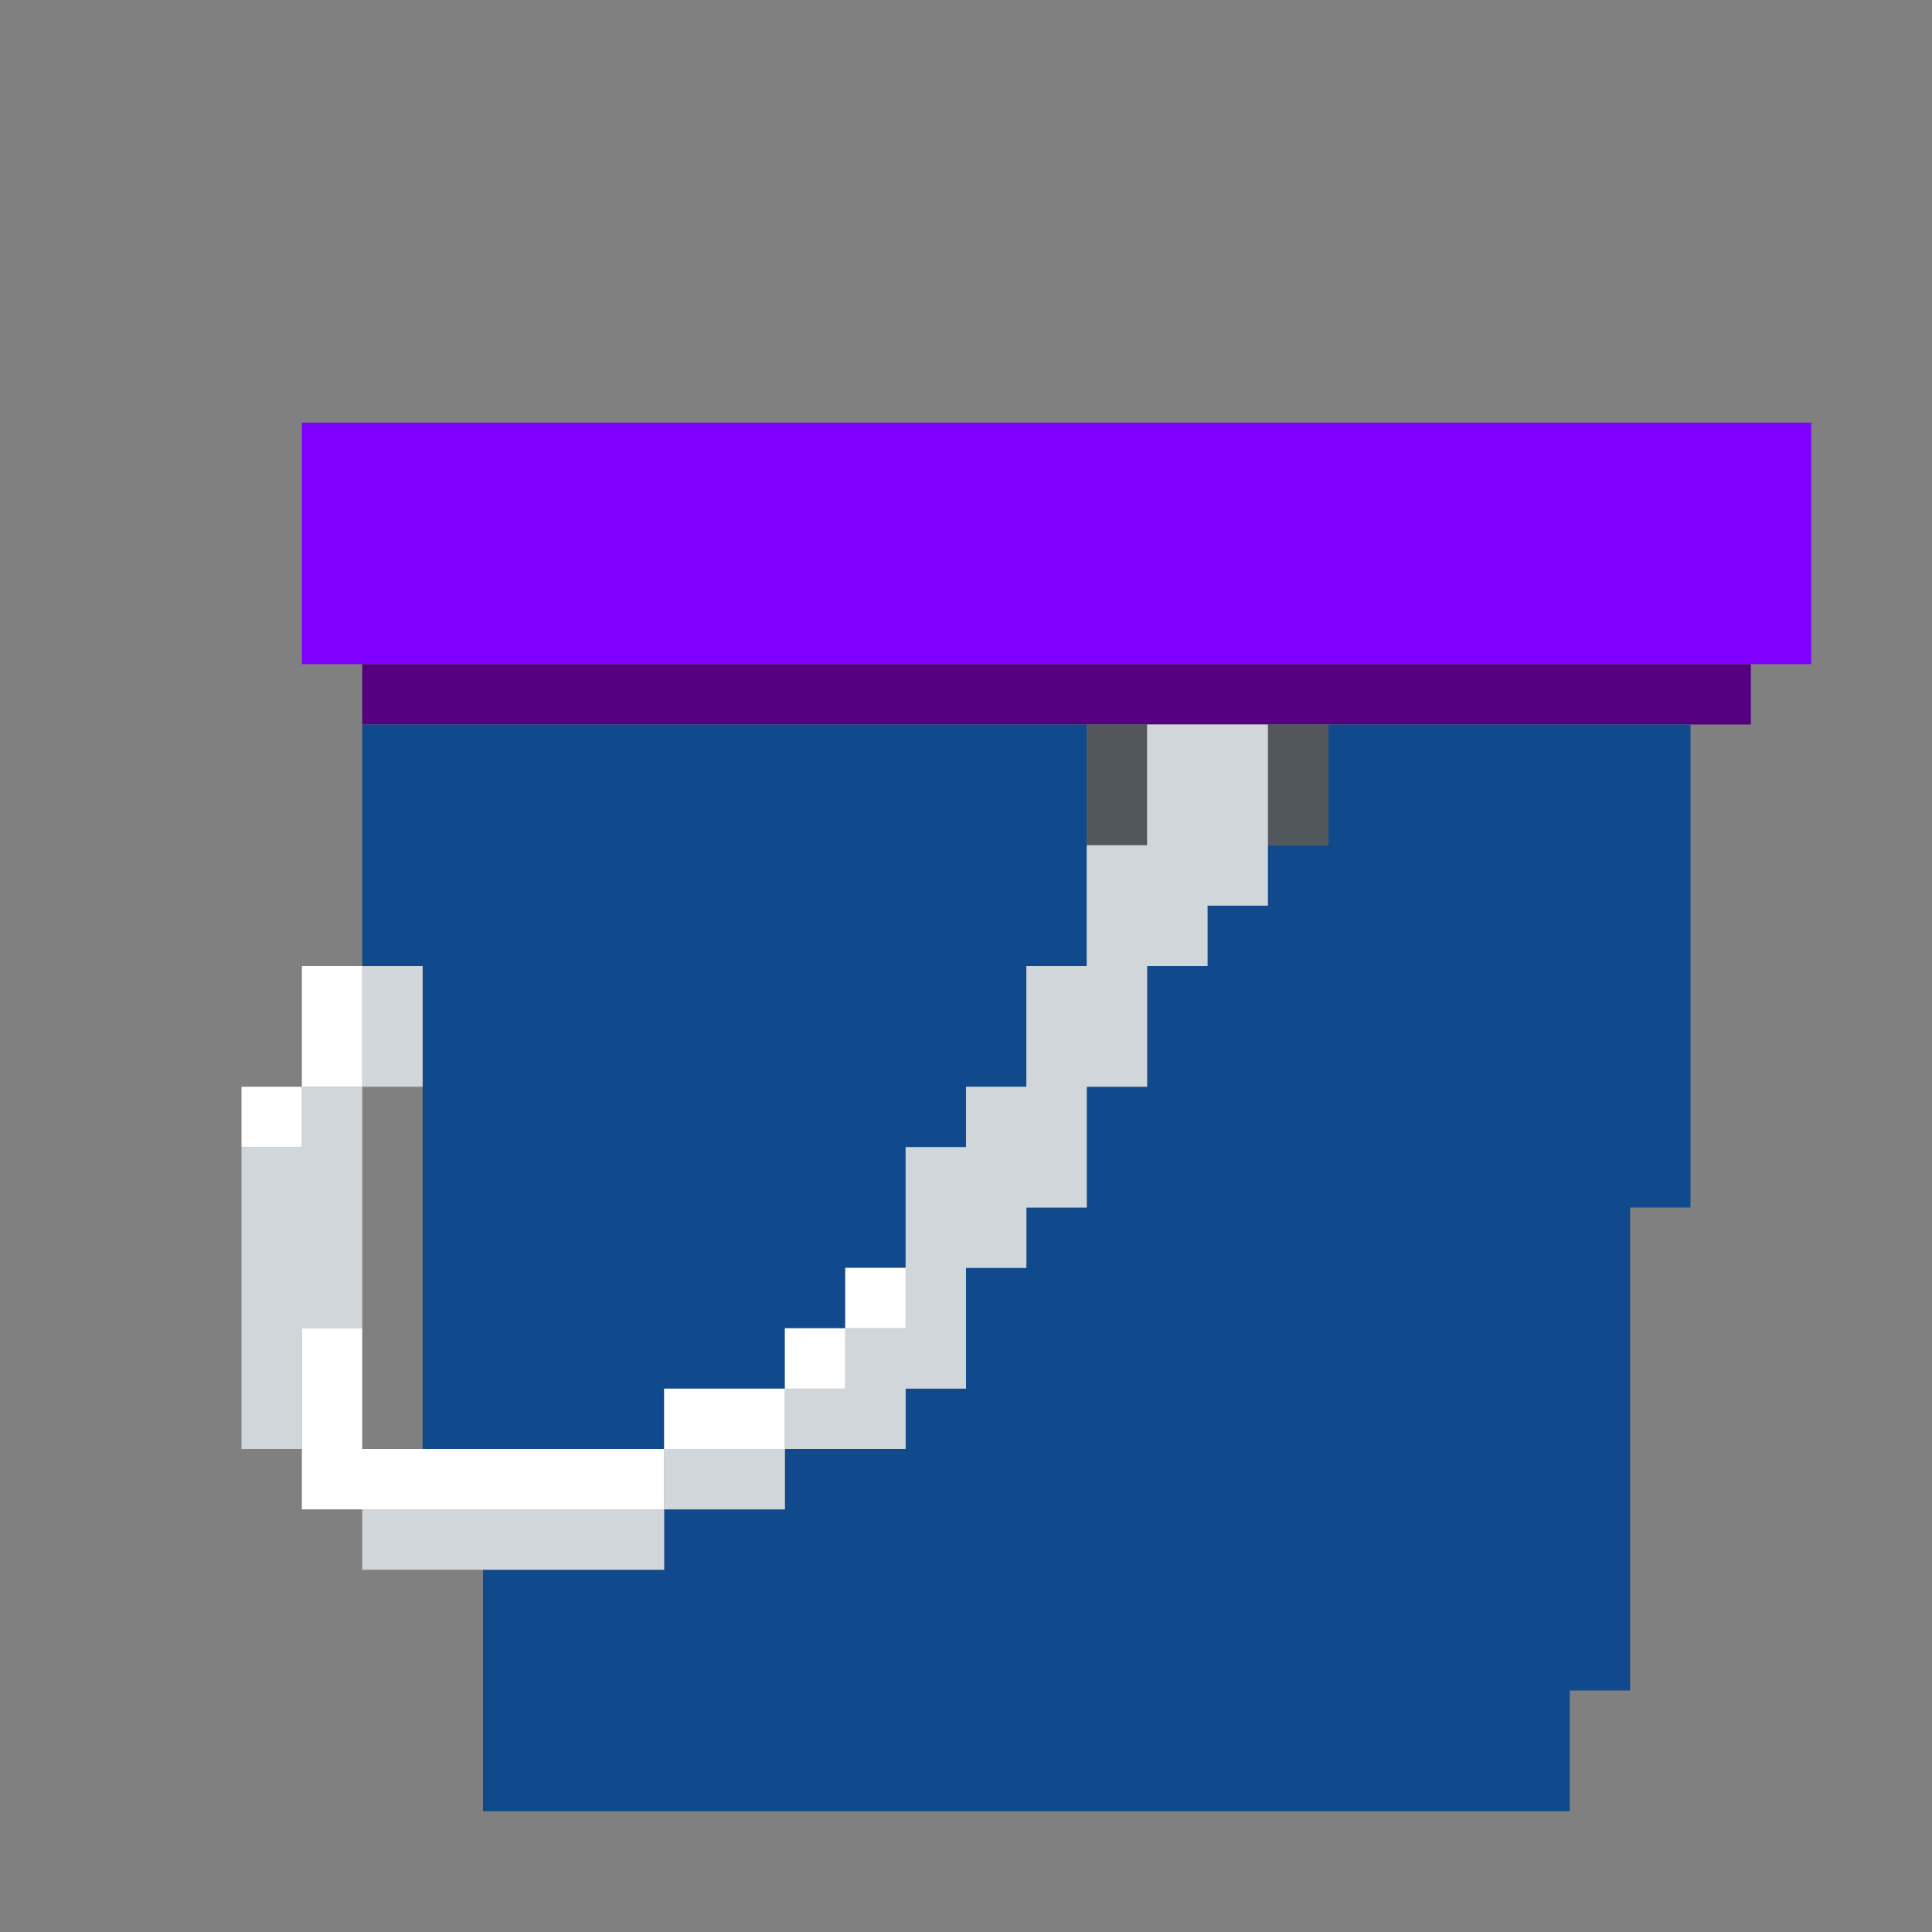 <?xml version="1.0" encoding="UTF-8" standalone="no"?>
<!DOCTYPE svg PUBLIC "-//W3C//DTD SVG 1.1//EN" "http://www.w3.org/Graphics/SVG/1.1/DTD/svg11.dtd">
<svg xmlns="http://www.w3.org/2000/svg" width="100%" height="100%" viewBox="0 0 64 64" version="1.1" xml:space="preserve" style="fill-rule:evenodd;clip-rule:evenodd;stroke-linejoin:round;stroke-miterlimit:2;" xmlns:rdf="http://www.w3.org/1999/02/22-rdf-syntax-ns" xmlns:cc="http://creativecommons.org/ns" xmlns:dc="http://purl.org/dc/elements/1.1/">
  <rect x="0" y="0" width="64" height="64" fill="#808080" stroke="none"/>
  <g id="Emoji">
    <g id="Suitcase">
      <path d="M66,60l-2,0l0,-36l2,0l0,-2l2,0l0,-2l6,0l0,4l-6,0l0,36l6,0l0,4l-6,0l0,-2l-2,0l0,-2Zm58,-36l-6,0l0,-4l6,0l0,2l2,0l0,2l2,0l0,36l-2,0l0,2l-2,0l0,2l-6,0l0,-4l6,0l0,-36Zm-10,-4l0,4l-36,0l0,-4l36,0Zm0,40l0,4l-36,0l0,-4l36,0Z" style="fill:#ea680d;" />
    </g>
    <g id="Bucket">
      <rect x="10" y="14" width="50" height="8" style="fill:#8000ff;" />
      <rect x="12" y="22" width="46" height="2" style="fill:#550080;" />
      <path d="M14,32l-2,0l0,-8l24,0l0,8l-2,0l0,4l-2,0l0,2l-2,0l0,4l-2,0l0,2l-2,0l0,2l-4,0l0,2l-8,0l0,-16Zm38,28l-36,0l0,-8l6,0l0,-2l4,0l0,-2l4,0l0,-2l2,0l0,-4l2,0l0,-2l2,0l0,-4l2,0l0,-4l2,0l0,-2l2,0l0,-2l2,0l0,-4l12,0l0,16l-2,0l0,16l-2,0l0,4Z" style="fill:#10498c;" />
      <path d="M38,24l0,4l-2,0l0,-4l2,0Zm6,0l0,4l-2,0l0,-4l2,0Z" style="fill:#52575b;" />
      <path d="M22,50l0,-2l4,0l0,2l-4,0Zm4,-2l0,-2l2,0l0,-2l2,0l0,-6l2,0l0,-2l2,0l0,-4l2,0l0,-4l2,0l0,-4l4,0l0,6l-2,0l0,2l-2,0l0,4l-2,0l0,4l-2,0l0,2l-2,0l0,4l-2,0l0,2l-4,0Zm-4,2l0,2l-10,0l0,-2l10,0Zm-10,-14l0,-4l2,0l0,4l-2,0Zm-2,8l0,4l-2,0l0,-10l2,0l0,-2l2,0l0,8l-2,0Z" style="fill:#d1d6da;" />
      <path d="M10,36l0,-4l2,0l0,4l-2,0Zm0,0l0,2l-2,0l0,-2l2,0Zm12,14l-12,0l0,-6l2,0l0,4l10,0l0,2Zm4,-4l0,-2l2,0l0,2l-2,0Zm2,-2l0,-2l2,0l0,2l-2,0Zm-6,4l0,-2l4,0l0,2l-4,0Z" style="fill:#fff;" />
    </g>
  </g>
</svg>
